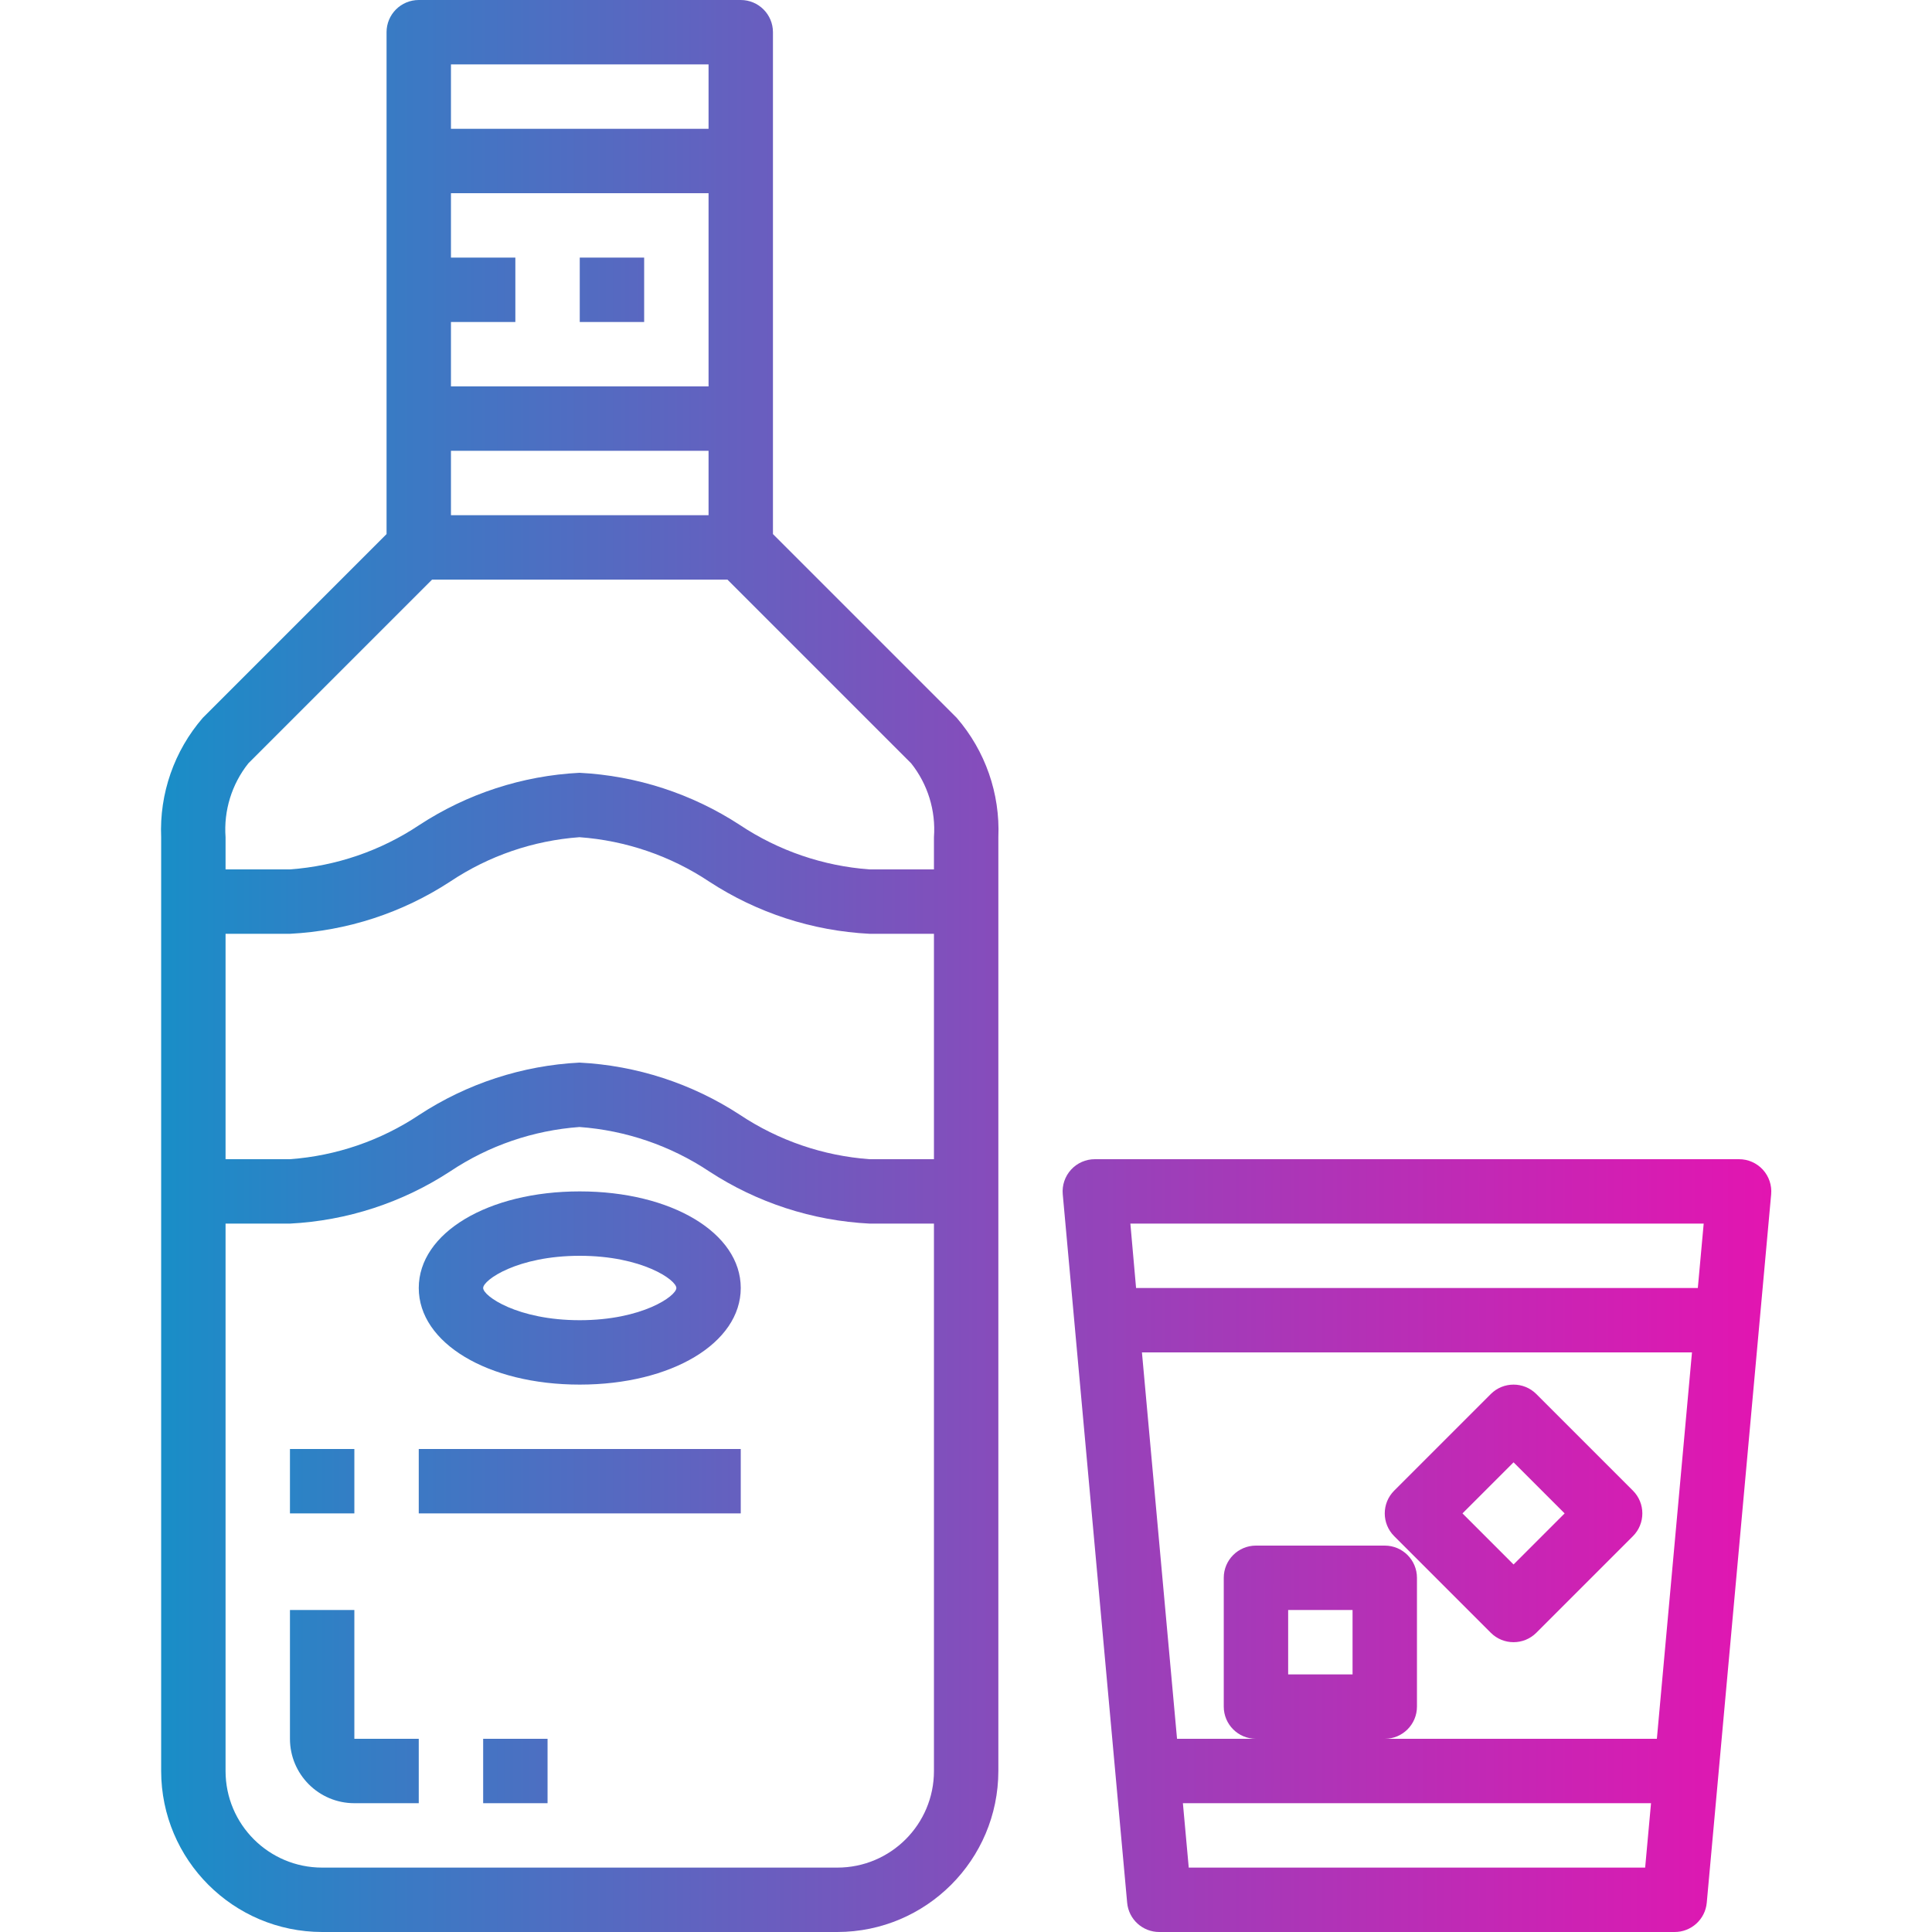 <svg height="480pt" viewBox="-40 0 480 480" width="480pt" xmlns="http://www.w3.org/2000/svg" xmlns:xlink="http://www.w3.org/1999/xlink"><linearGradient id="a"><stop offset="0" stop-color="#039bca"/><stop offset=".207" stop-color="#3a7ac4"/><stop offset=".598" stop-color="#9c3fb9"/><stop offset=".871" stop-color="#da1ab2"/><stop offset="1" stop-color="#f20baf"/></linearGradient><linearGradient id="b" gradientUnits="userSpaceOnUse" x1="-39.962" x2="441.102" xlink:href="#a" y1="240" y2="240"/><linearGradient id="c" gradientUnits="userSpaceOnUse" x1="-39.962" x2="441.102" xlink:href="#a" y1="320" y2="320"/><linearGradient id="d" gradientUnits="userSpaceOnUse" x1="-39.962" x2="441.102" xlink:href="#a" y1="72" y2="72"/><linearGradient id="e" gradientUnits="userSpaceOnUse" x1="-39.962" x2="441.102" xlink:href="#a" y1="424" y2="424"/><linearGradient id="f" gradientUnits="userSpaceOnUse" x1="-39.962" x2="441.102" xlink:href="#a" y1="440" y2="440"/><linearGradient id="g" gradientUnits="userSpaceOnUse" x1="-39.962" x2="441.102" xlink:href="#a" y1="368" y2="368"/><linearGradient id="h" gradientUnits="userSpaceOnUse" x1="-39.962" x2="441.102" xlink:href="#a" y1="376" y2="376"/><linearGradient id="i" gradientUnits="userSpaceOnUse" x1="-39.962" x2="441.102" xlink:href="#a" y1="384" y2="384"/><path d="m56.039 8v124.688l-45.656 45.656c-7.102 8.207-10.801 18.812-10.344 29.656v232c.023 22.082 17.918 39.973 40 40h128c22.078-.027 39.973-17.918 40-40v-232c.457-10.844-3.246-21.449-10.344-29.656l-45.656-45.656v-124.688c0-4.418-3.582-8-8-8h-80c-4.418 0-8 3.582-8 8zm136 432c0 13.254-10.746 24-24 24h-128c-13.258 0-24-10.746-24-24v-136h16c14.184-.723 27.922-5.199 39.809-12.977 9.574-6.395 20.645-10.191 32.125-11.023 11.508.836 22.605 4.633 32.211 11.023 11.898 7.781 25.652 12.258 39.855 12.977h16zm0-152h-16c-11.508-.836-22.598-4.633-32.203-11.023-11.902-7.777-25.66-12.258-39.863-12.977-14.18.719-27.918 5.199-39.801 12.977-9.574 6.395-20.648 10.191-32.133 11.023h-16v-56h16c14.184-.723 27.922-5.199 39.809-12.977 9.574-6.395 20.645-10.191 32.125-11.023 11.508.836 22.605 4.633 32.211 11.023 11.898 7.781 25.652 12.258 39.855 12.977h16zm-120-272h64v16h-64zm0 64h16v-16h-16v-16h64v48h-64zm0 32h64v16h-64zm68.688 32 45.656 45.656c4.121 5.188 6.137 11.734 5.656 18.344v8h-16c-11.508-.836-22.598-4.633-32.203-11.023-11.902-7.777-25.66-12.258-39.863-12.977-14.18.719-27.918 5.199-39.801 12.977-9.574 6.395-20.648 10.191-32.133 11.023h-16v-8c-.484-6.609 1.535-13.156 5.656-18.344l45.656-45.656zm0 0" fill="url(#b)"/><path d="m104.039 296c-22.809 0-40 10.32-40 24s17.191 24 40 24c22.809 0 40-10.32 40-24s-17.191-24-40-24zm0 32c-15.488 0-24-6.008-24-8s8.512-8 24-8c15.488 0 24 6.008 24 8s-8.512 8-24 8zm0 0" fill="url(#c)"/><path d="m104.039 64h16v16h-16zm0 0" fill="url(#d)"/><path d="m48.039 400h-16v32c0 8.836 7.164 16 16 16h16v-16h-16zm0 0" fill="url(#e)"/><path d="m80.039 432h16v16h-16zm0 0" fill="url(#f)"/><g fill="url(#g)"><path d="m64.039 360h80v16h-80zm0 0"/><path d="m160.039 360h16v16h-16zm0 0"/><path d="m32.039 360h16v16h-16zm0 0"/></g><path d="m330.383 405.656c3.121 3.121 8.188 3.121 11.312 0l24-24c3.121-3.125 3.121-8.188 0-11.312l-24-24c-3.125-3.121-8.191-3.121-11.312 0l-24 24c-3.125 3.125-3.125 8.188 0 11.312zm5.656-42.344 12.688 12.688-12.688 12.688-12.688-12.688zm0 0" fill="url(#h)"/><path d="m248.039 480h128c4.148.016 7.621-3.141 8-7.273l16-176c.203-2.242-.547-4.469-2.07-6.133-1.523-1.66-3.676-2.602-5.93-2.594h-160c-2.254-.008-4.41.934-5.934 2.594-1.52 1.664-2.273 3.891-2.066 6.133l16 176c.375 4.133 3.852 7.289 8 7.273zm120.695-16h-113.395l-1.453-16h116.305zm-88.695-48v-16h16v16zm91.605 16h-67.605c4.418 0 8-3.582 8-8v-32c0-4.418-3.582-8-8-8h-32c-4.418 0-8 3.582-8 8v32c0 4.418 3.582 8 8 8h-19.609l-8.719-96h136.656zm11.633-128-1.457 16h-139.566l-1.418-16zm0 0" fill="url(#i)"/></svg>